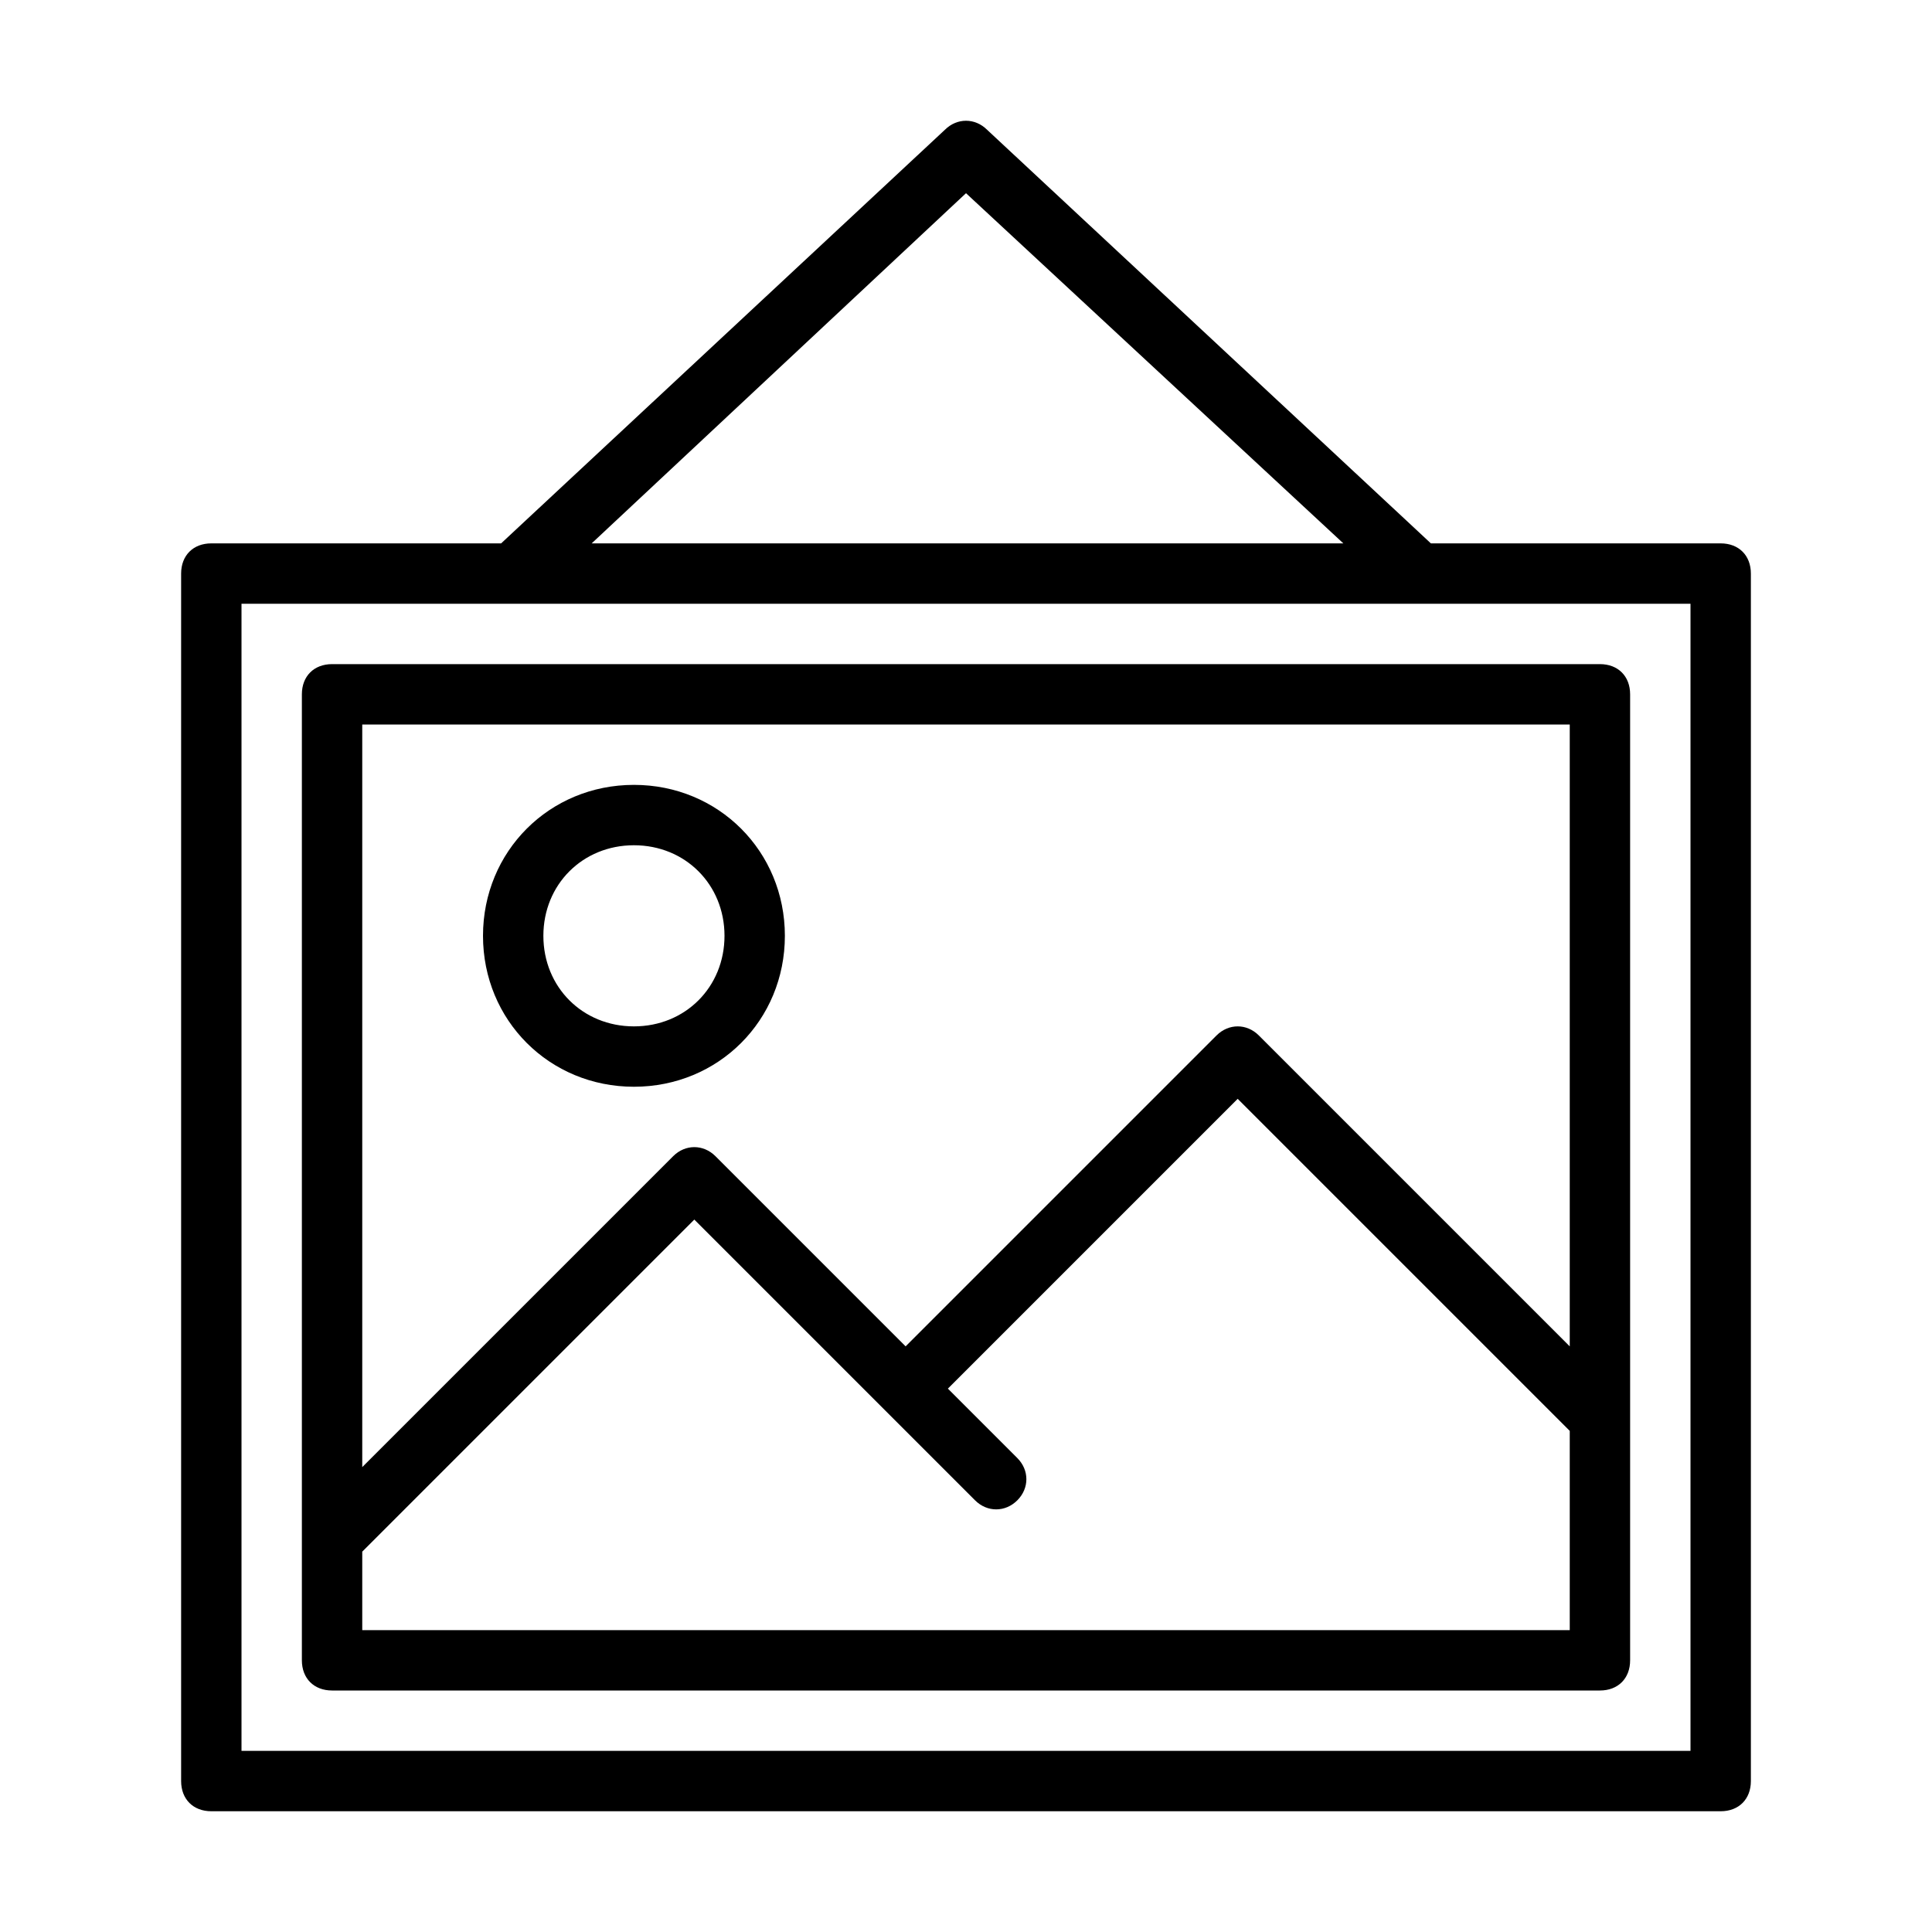 <?xml version="1.0" encoding="UTF-8" standalone="no"?>
<svg width="64px" height="64px" viewBox="0 0 64 64" version="1.1" xmlns="http://www.w3.org/2000/svg" xmlns:xlink="http://www.w3.org/1999/xlink">
    <!-- Generator: Sketch 3.7.2 (28276) - http://www.bohemiancoding.com/sketch -->
    <title>hou-picture-landscape</title>
    <desc>Created with Sketch.</desc>
    <defs></defs>
    <g id="64px-Line" stroke="none" stroke-width="1" fill="none" fill-rule="evenodd">
        <g id="hou-picture-landscape"></g>
        <path d="M57,18 L47.4,18 L32.7,4.3 C32.3,3.9 31.7,3.9 31.3,4.3 L16.6,18 L7,18 C6.4,18 6,18.4 6,19 L6,59 C6,59.6 6.4,60 7,60 L57,60 C57.6,60 58,59.6 58,59 L58,19 C58,18.4 57.6,18 57,18 L57,18 Z M32,6.4 L44.5,18 L19.6,18 L32,6.4 L32,6.4 Z M56,58 L8,58 L8,20 L17,20 L17,20 L56,20 L56,58 L56,58 Z" id="Shape" fill="#000000"></path>
        <path d="M10,23 L10,55 C10,55.6 10.4,56 11,56 L53,56 C53.6,56 54,55.6 54,55 L54,23 C54,22.4 53.6,22 53,22 L11,22 C10.4,22 10,22.4 10,23 L10,23 Z M12,54 L12,51.4 L23,40.4 L32.3,49.7 C32.7,50.1 33.3,50.1 33.7,49.7 C34.1,49.3 34.1,48.7 33.7,48.3 L31.4,46 L41,36.4 L52,47.4 L52,54 L12,54 L12,54 Z M52,24 L52,44.6 L41.7,34.3 C41.3,33.9 40.7,33.9 40.3,34.3 L30,44.6 L23.7,38.3 C23.3,37.9 22.7,37.9 22.3,38.3 L12,48.6 L12,24 L52,24 L52,24 Z" id="Shape" fill="#000000"></path>
        <path d="M21,36 C23.8,36 26,33.8 26,31 C26,28.2 23.8,26 21,26 C18.2,26 16,28.2 16,31 C16,33.8 18.2,36 21,36 L21,36 Z M21,28 C22.7,28 24,29.3 24,31 C24,32.7 22.7,34 21,34 C19.3,34 18,32.7 18,31 C18,29.3 19.3,28 21,28 L21,28 Z" id="Shape" fill="#000000"></path>
    </g>
</svg>